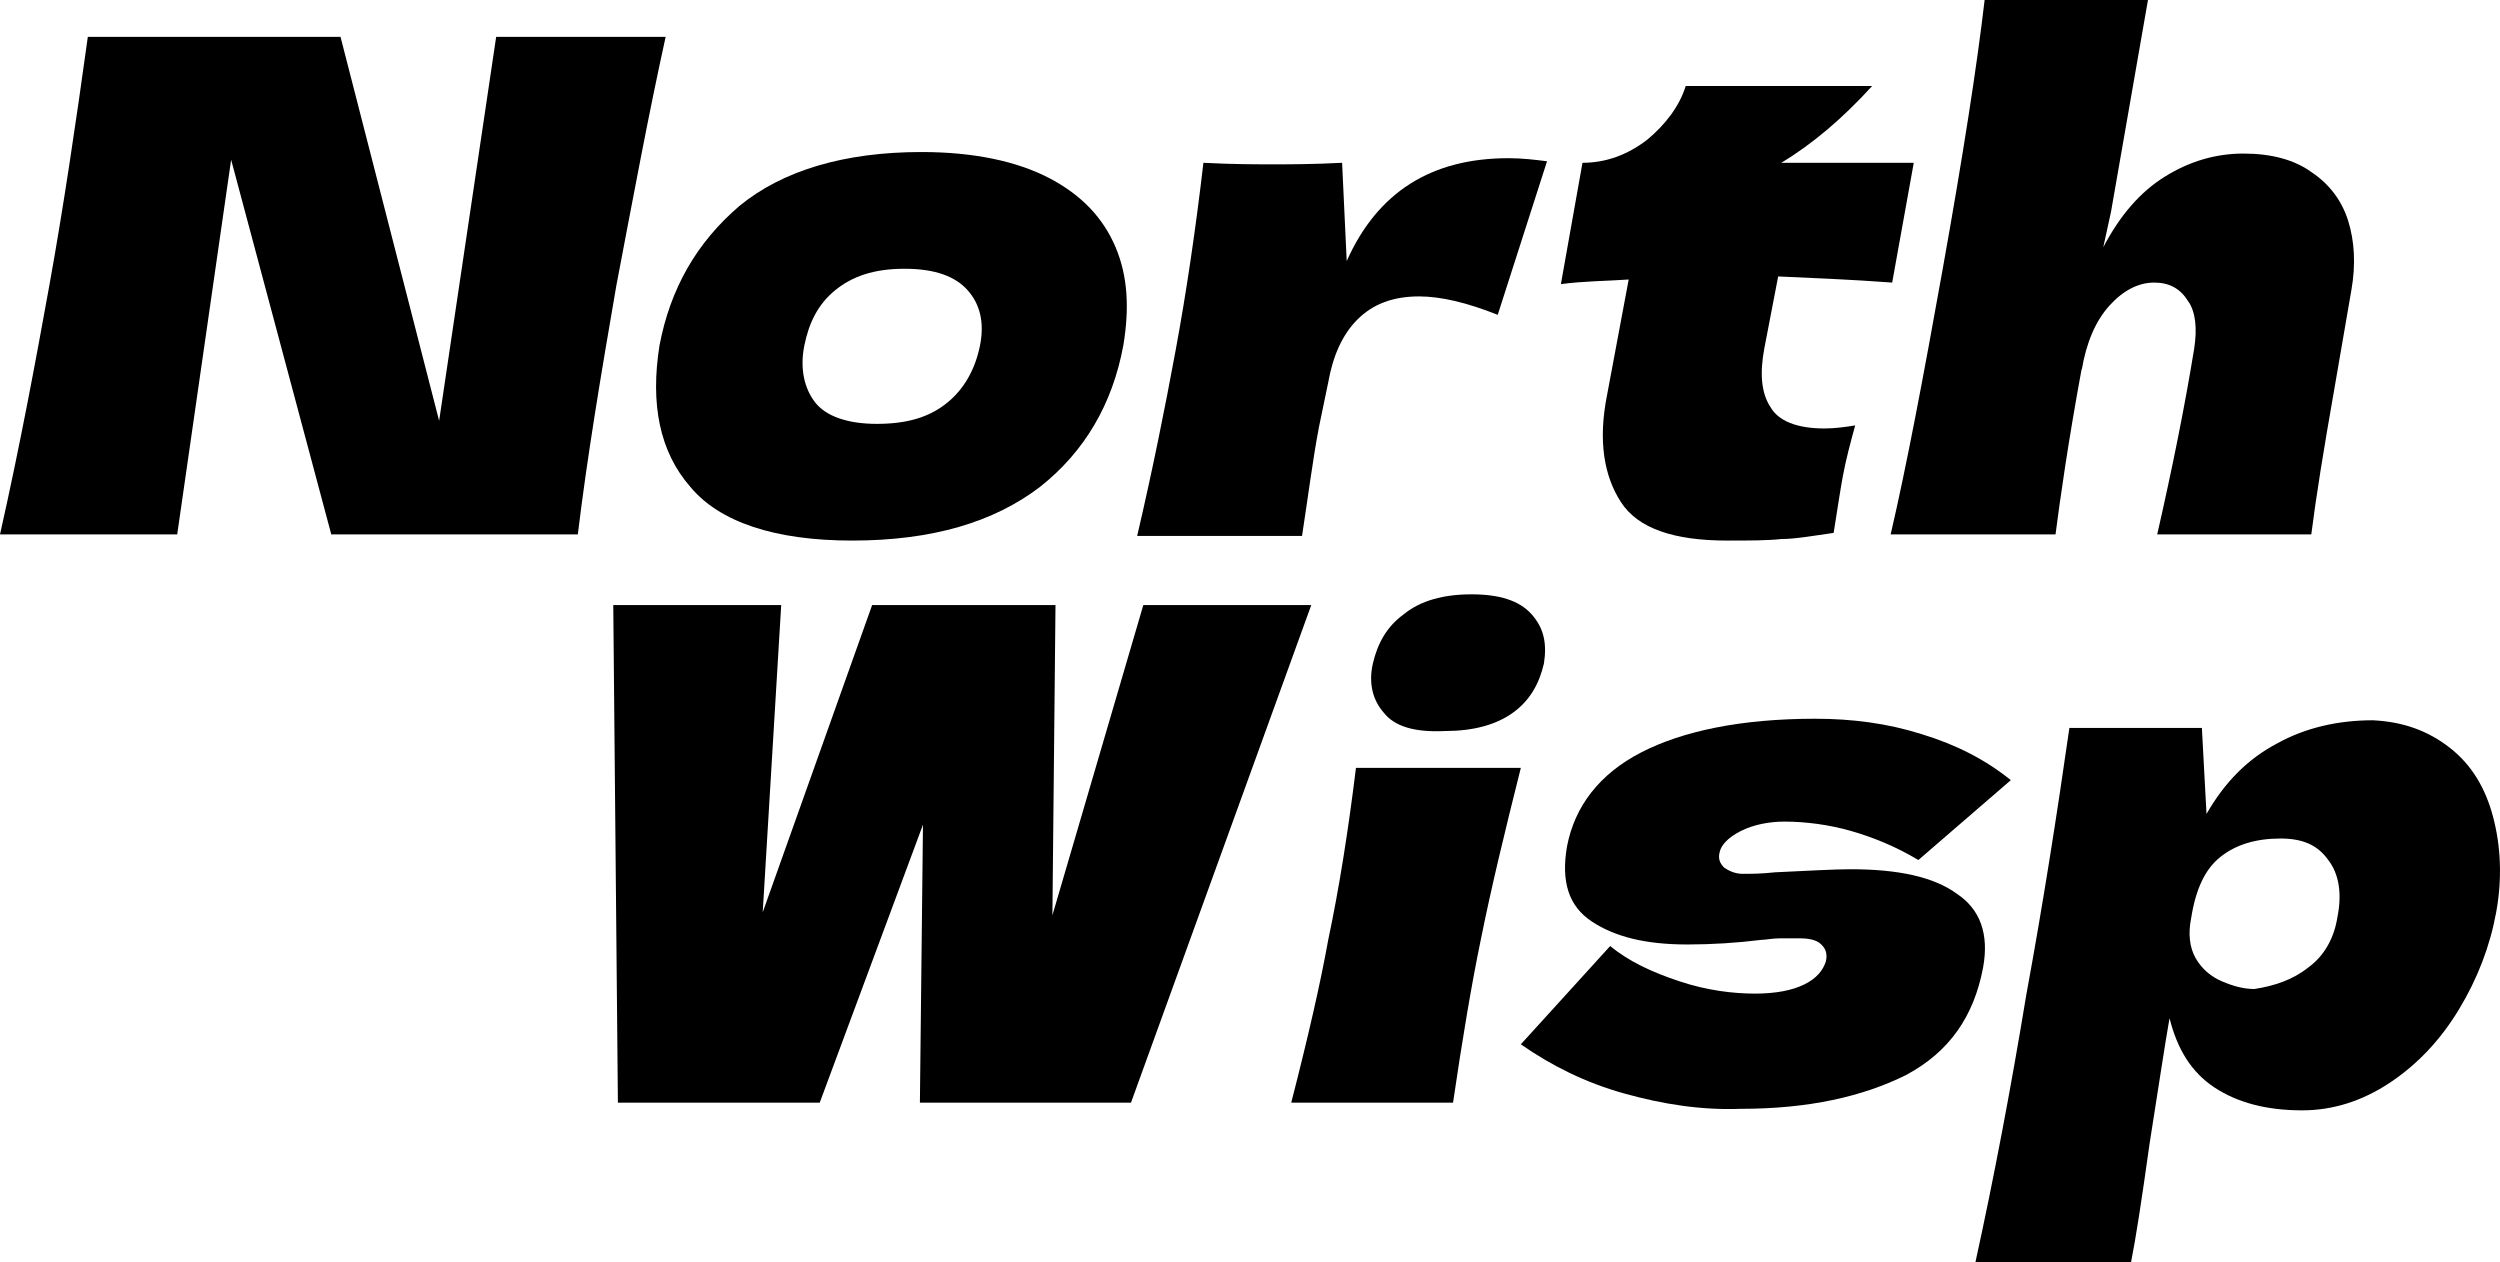 <svg width="101" height="51" viewBox="0 0 101 51" fill="none" xmlns="http://www.w3.org/2000/svg">
<path d="M42.517 36.978L46.19 24.445H52.975L45.692 44.547H37.164L37.288 33.318L33.117 44.547H24.963L24.776 24.445H31.561L30.814 36.854L35.234 24.445H42.642L42.517 36.978Z" fill="black"/>
<path d="M52.166 44.547C52.851 41.88 53.349 39.708 53.66 37.971C54.096 35.923 54.469 33.566 54.781 31.022H61.442C60.819 33.504 60.259 35.799 59.823 37.971C59.45 39.77 59.076 42.004 58.703 44.547H52.166Z" fill="black"/>
<path d="M55.901 28.788C55.465 28.292 55.279 27.61 55.465 26.803C55.652 25.996 56.026 25.314 56.711 24.817C57.395 24.259 58.329 24.011 59.45 24.011C60.57 24.011 61.379 24.259 61.877 24.817C62.375 25.376 62.5 25.996 62.375 26.803C62.189 27.61 61.815 28.292 61.13 28.788C60.446 29.285 59.512 29.533 58.391 29.533C57.146 29.595 56.337 29.347 55.901 28.788Z" fill="black"/>
<path d="M65.612 44.175C64.056 43.741 62.687 43.058 61.442 42.19L65.052 38.219C65.799 38.839 66.733 39.274 67.853 39.646C68.974 40.018 70.032 40.142 70.904 40.142C71.713 40.142 72.398 40.018 72.896 39.77C73.394 39.522 73.643 39.212 73.767 38.839C73.829 38.529 73.767 38.343 73.581 38.157C73.394 37.971 73.082 37.909 72.709 37.909C72.46 37.909 72.211 37.909 71.9 37.909C71.588 37.909 71.339 37.971 71.153 37.971C70.157 38.095 69.161 38.157 68.165 38.157C66.484 38.157 65.239 37.847 64.305 37.226C63.371 36.606 63.06 35.613 63.309 34.186C63.62 32.573 64.616 31.27 66.297 30.401C67.978 29.533 70.343 29.037 73.332 29.037C74.826 29.037 76.257 29.223 77.627 29.657C79.059 30.091 80.241 30.712 81.237 31.518L77.502 34.745C76.569 34.186 75.635 33.814 74.763 33.566C73.892 33.318 72.958 33.193 72.087 33.193C71.464 33.193 70.841 33.318 70.343 33.566C69.845 33.814 69.534 34.124 69.472 34.434C69.41 34.682 69.472 34.869 69.659 35.055C69.845 35.179 70.094 35.303 70.406 35.303C70.717 35.303 71.153 35.303 71.713 35.241C73.082 35.179 74.079 35.117 74.763 35.117C76.693 35.117 78.125 35.427 79.059 36.109C79.992 36.73 80.366 37.723 80.117 39.088C79.743 41.073 78.747 42.5 77.004 43.431C75.261 44.299 73.082 44.796 70.343 44.796C68.725 44.858 67.169 44.609 65.612 44.175Z" fill="black"/>
<path d="M98.979 30.215C99.85 30.898 100.411 31.828 100.722 33.007C101.033 34.186 101.095 35.489 100.846 36.854C100.597 38.219 100.099 39.522 99.352 40.763C98.605 42.004 97.672 42.996 96.551 43.741C95.43 44.485 94.248 44.858 93.003 44.858C91.571 44.858 90.388 44.547 89.454 43.927C88.521 43.307 87.96 42.376 87.649 41.135C87.462 42.19 87.213 43.865 86.84 46.223C86.529 48.456 86.28 50.069 86.093 51H79.806C80.553 47.588 81.237 43.989 81.86 40.204C82.545 36.482 83.105 32.883 83.603 29.409H88.956L89.143 32.883C89.89 31.58 90.824 30.65 92.007 30.029C93.127 29.409 94.434 29.099 95.866 29.099C97.111 29.161 98.107 29.533 98.979 30.215ZM93.252 39.088C93.936 38.591 94.31 37.847 94.434 37.04C94.621 36.109 94.497 35.303 94.061 34.745C93.625 34.124 93.003 33.876 92.131 33.876C91.135 33.876 90.326 34.124 89.704 34.62C89.081 35.117 88.707 35.923 88.521 37.102C88.396 37.723 88.458 38.281 88.707 38.715C88.957 39.15 89.33 39.46 89.766 39.646C90.201 39.832 90.637 39.956 91.073 39.956C91.882 39.832 92.629 39.584 93.252 39.088Z" fill="black"/>
<path d="M54.407 10.547C55.652 7.755 57.831 6.391 60.944 6.391C61.504 6.391 62.002 6.453 62.5 6.515L60.508 12.719C59.263 12.223 58.205 11.975 57.333 11.975C56.275 11.975 55.465 12.285 54.843 12.905C54.221 13.526 53.847 14.394 53.66 15.449L53.287 17.248C53.038 18.551 52.851 20.04 52.602 21.653H45.941C46.564 18.985 47.062 16.504 47.497 14.146C47.933 11.788 48.307 9.245 48.618 6.577C49.801 6.639 50.734 6.639 51.419 6.639C52.104 6.639 53.038 6.639 54.221 6.577L54.407 10.547Z" fill="black"/>
<path d="M26.892 1.489C26.208 4.591 25.585 7.942 24.9 11.54C24.278 15.139 23.718 18.489 23.344 21.591H13.384L9.338 6.453L7.159 21.591H0C0.809 17.993 1.432 14.642 1.992 11.54C2.552 8.438 3.05 5.088 3.548 1.489H13.757L17.741 17L20.045 1.489H26.892Z" fill="black"/>
<path d="M27.888 19.668C26.643 18.241 26.27 16.317 26.643 13.96C27.079 11.664 28.137 9.803 29.88 8.314C31.623 6.887 34.113 6.142 37.226 6.142C39.343 6.142 41.086 6.515 42.393 7.197C43.7 7.88 44.572 8.81 45.07 9.989C45.568 11.168 45.63 12.471 45.381 13.96C44.945 16.317 43.825 18.241 42.019 19.668C40.152 21.095 37.662 21.839 34.425 21.839C31.312 21.839 29.071 21.095 27.888 19.668ZM38.284 16.256C38.969 15.697 39.405 14.89 39.592 13.96C39.778 13.029 39.592 12.285 39.093 11.726C38.596 11.168 37.786 10.858 36.541 10.858C35.296 10.858 34.425 11.168 33.74 11.726C33.055 12.285 32.682 13.029 32.495 13.96C32.308 14.89 32.495 15.697 32.931 16.256C33.366 16.814 34.238 17.124 35.421 17.124C36.603 17.124 37.537 16.876 38.284 16.256Z" fill="black"/>
<path d="M76.444 11.416C74.763 11.292 73.207 11.23 71.838 11.168L71.277 14.084C71.091 15.077 71.153 15.883 71.526 16.442C71.838 17 72.585 17.31 73.705 17.31C74.141 17.31 74.577 17.248 74.95 17.186C74.763 17.869 74.577 18.551 74.452 19.234C74.39 19.544 74.265 20.35 74.079 21.529C73.207 21.653 72.522 21.777 71.962 21.777C71.402 21.839 70.655 21.839 69.783 21.839C67.605 21.839 66.173 21.343 65.488 20.288C64.803 19.234 64.554 17.807 64.928 15.945L65.799 11.292C64.928 11.354 63.994 11.354 63.06 11.478L63.932 6.577C64.865 6.577 65.737 6.266 66.546 5.646C67.293 5.026 67.853 4.281 68.103 3.474H75.635C74.452 4.777 73.207 5.832 71.962 6.577H77.316L76.444 11.416Z" fill="black"/>
<path d="M87.151 21.591C87.774 18.861 88.272 16.38 88.645 14.084C88.77 13.277 88.707 12.595 88.396 12.161C88.085 11.664 87.649 11.416 87.027 11.416C86.404 11.416 85.782 11.726 85.221 12.347C84.661 12.967 84.288 13.836 84.101 14.953V14.89C83.541 17.931 83.229 20.164 83.043 21.591H76.382C77.004 18.923 77.689 15.325 78.498 10.796C79.308 6.266 79.868 2.668 80.179 0H86.778L85.284 8.562L84.972 9.989C85.657 8.686 86.466 7.755 87.462 7.135C88.458 6.515 89.517 6.204 90.637 6.204C91.758 6.204 92.692 6.453 93.376 6.949C94.123 7.445 94.621 8.128 94.87 8.934C95.119 9.741 95.181 10.671 94.995 11.726L94.31 15.697C93.874 18.179 93.563 20.102 93.376 21.591H87.151Z" fill="black"/>
</svg>
